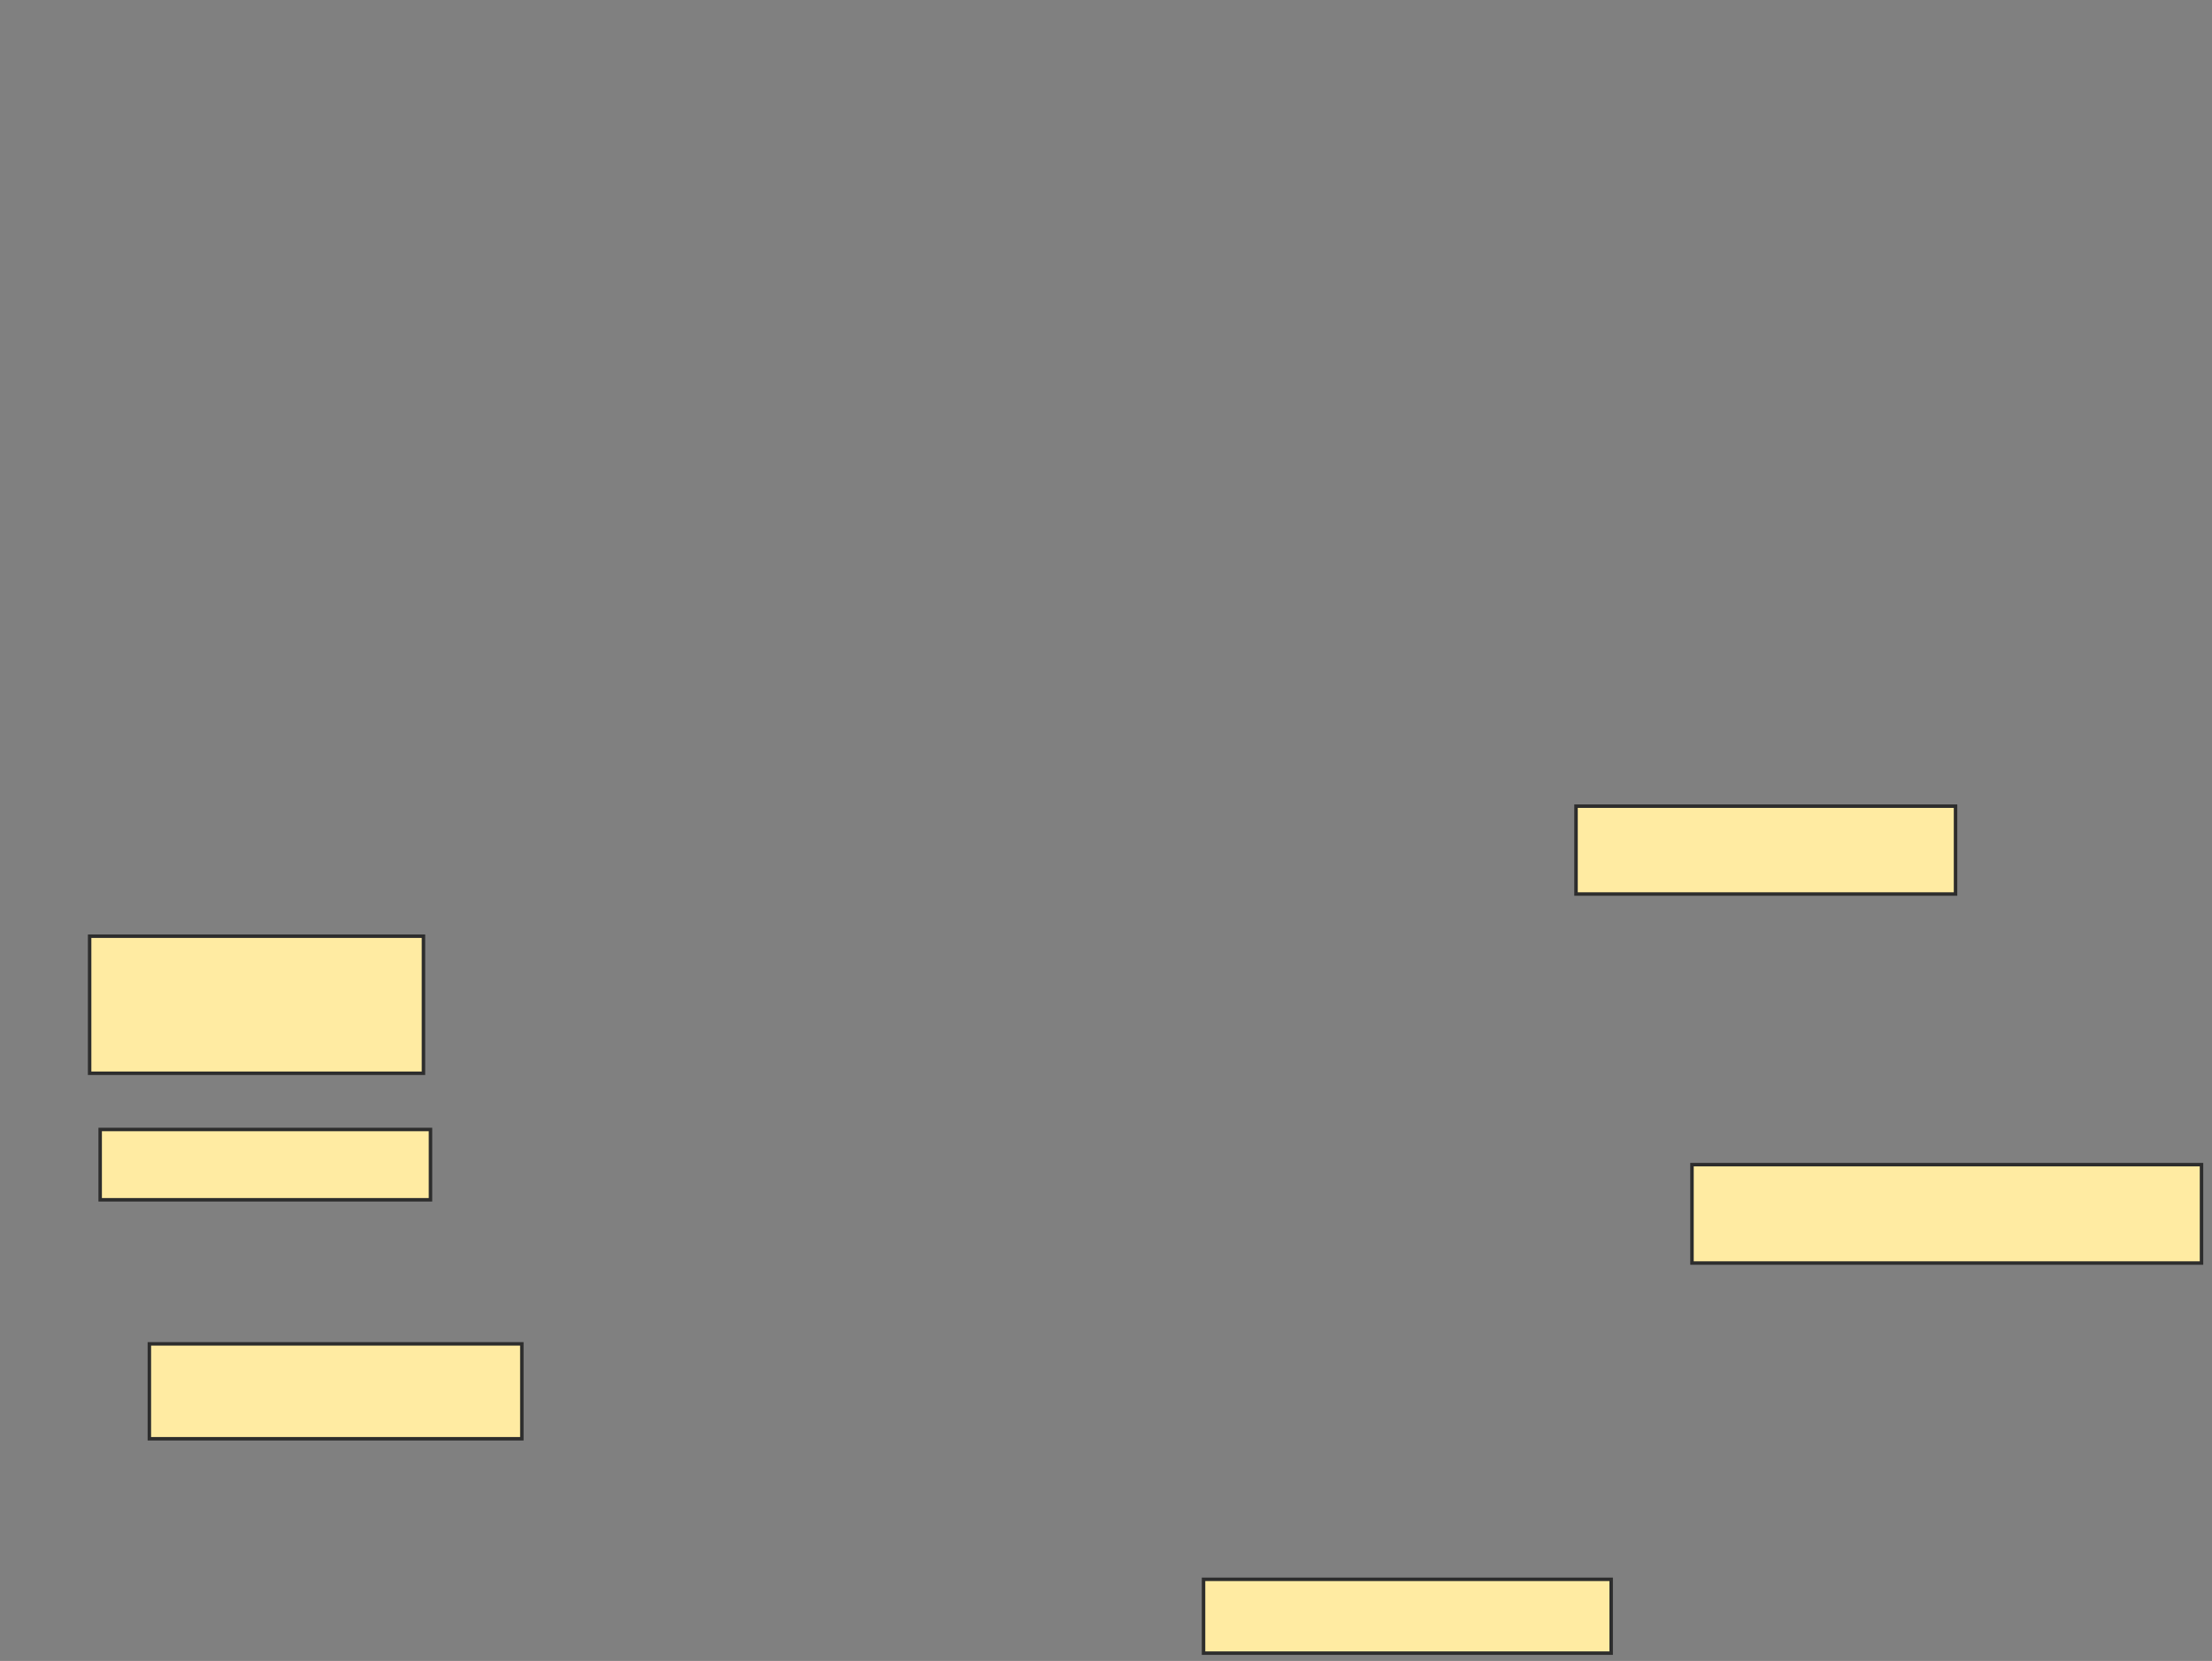 <svg height="479" width="638" xmlns="http://www.w3.org/2000/svg">
 <rect width="100%" height="100%" fill="#808080" stroke="none"/>
 <!-- Created with Image Occlusion Enhanced -->
 <g>
  <title>Labels</title>
 </g>
 <g>
  <title>Masks</title>
  <rect fill="#FFEBA2" height="25.338" id="ef5af753461543599ecb6aacb0045e3a-ao-1" stroke="#2D2D2D" width="109.459" x="454.568" y="232.486"/>
  <rect fill="#FFEBA2" height="28.378" id="ef5af753461543599ecb6aacb0045e3a-ao-2" stroke="#2D2D2D" width="146.959" x="488.013" y="335.865"/>
  <rect fill="#FFEBA2" height="21.284" id="ef5af753461543599ecb6aacb0045e3a-ao-3" stroke="#2D2D2D" width="117.568" x="347.135" y="455.459"/>
  
  <rect fill="#FFEBA2" height="27.365" id="ef5af753461543599ecb6aacb0045e3a-ao-5" stroke="#2D2D2D" width="107.432" x="43.081" y="387.554"/>
  <rect fill="#FFEBA2" height="20.27" id="ef5af753461543599ecb6aacb0045e3a-ao-6" stroke="#2D2D2D" width="95.27" x="28.892" y="325.73"/>
  <rect fill="#FFEBA2" height="39.527" id="ef5af753461543599ecb6aacb0045e3a-ao-7" stroke="#2D2D2D" width="96.284" x="25.851" y="269.986"/>
 </g>
</svg>